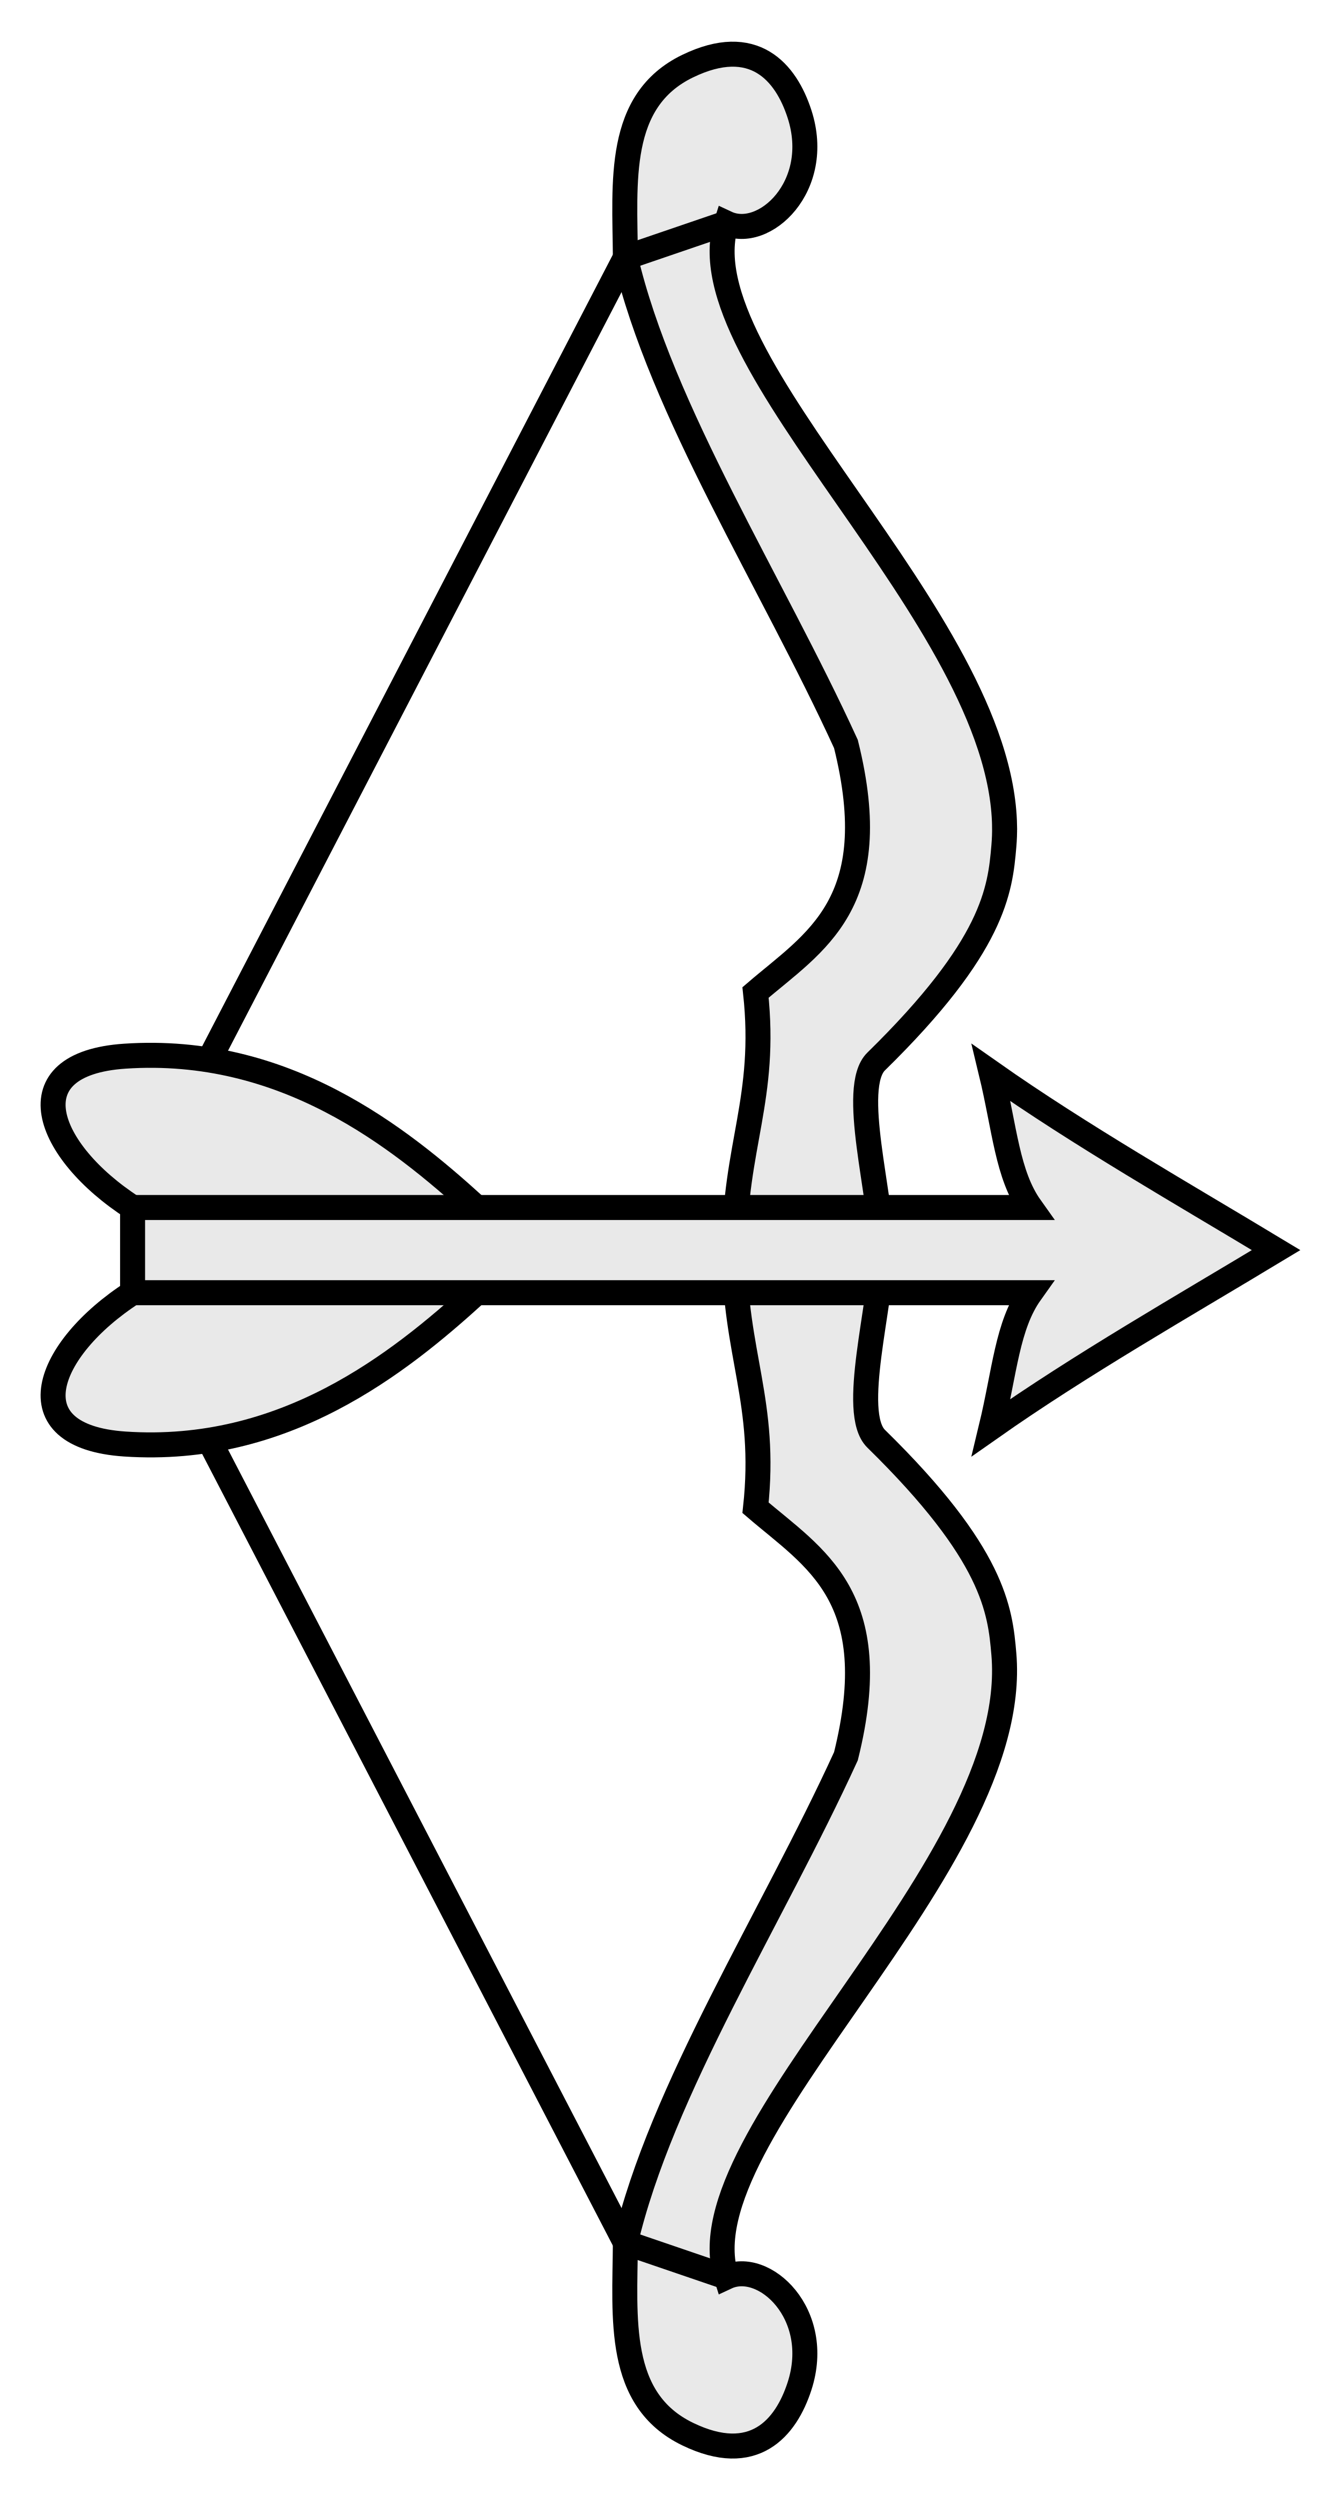 <?xml version="1.0" encoding="UTF-8" standalone="no"?>
<!-- Created with Inkscape (http://www.inkscape.org/) -->

<svg
   xmlns:dc="http://purl.org/dc/elements/1.1/"
   xmlns:cc="http://creativecommons.org/ns#"
   xmlns:rdf="http://www.w3.org/1999/02/22-rdf-syntax-ns#"
   xmlns:svg="http://www.w3.org/2000/svg"
   xmlns="http://www.w3.org/2000/svg"
   version="1.1"
   width="161"
   height="300"
   id="svg2">
  <defs
     id="defs4">
    <filter
       style="color-interpolation-filters:sRGB"
       id="filter3706">
      <feGaussianBlur
         id="feGaussianBlur3708"
         stdDeviation="5.34" />
    </filter>
  </defs>
  <g
     transform="translate(-68.798,118.83)"
     id="g884">
    <path
       d="m 189.407,-19.718 c -0.434,-25.108 -38.73,-55.773 -33.405,-72.342 4.512,2.112 11.603,-4.409 8.784,-13.092 -1.636,-5.039 -5.491,-9.585 -13.43,-5.743 -8.57,4.147 -7.544,13.854 -7.475,22.974 4.282,18.316 17.567,38.89 26.479,58.364 4.783,19.203 -3.758,23.719 -10.853,29.815 1.382,12.701 -2.534,18.467 -2.534,30.913 0,12.446 3.916,18.212 2.534,30.913 7.095,6.096 15.636,10.612 10.853,29.815 -8.912,19.473 -22.197,40.048 -26.479,58.364 -0.069,9.12 -1.095,18.826 7.475,22.974 7.939,3.842 11.793,-0.704 13.43,-5.743 2.819,-8.682 -4.272,-15.204 -8.784,-13.092 -5.497,-17.104 35.482,-49.224 33.32,-74.749 -0.447,-5.276 -1.164,-11.974 -15.33,-25.845 -3.195,-3.129 0.676,-16.176 0.676,-22.636 0,-6.46 -3.871,-19.507 -0.676,-22.636 14.166,-13.872 14.883,-20.569 15.33,-25.845 0.068,-0.798 0.098,-1.597 0.084,-2.407 z"
       id="path2914"
       style="fill:#e9e9e9;stroke:#000000;stroke-width:3" />
    <path
       d="M 156.002,154.401 143.881,150.262 84.716,36.28"
       id="path2933"
       style="fill:none;stroke:#000000;stroke-width:3" />
    <path
       d="m 156.002,-92.06 -12.12,4.139 -59.166,113.982"
       id="path3707"
       style="fill:none;stroke:#000000;stroke-width:3" />
    <path
       d="M 126.018,26.06 C 116.635,17.515 102.933,6.614 83.786,7.901 70.285,8.808 74.253,19.292 84.716,26.06 c 1.05,0.679 2.037,1.828 3.21,2.407 l 38.093,-2.407 z m 0,10.22 -38.093,-2.407 c -1.173,0.58 -2.159,1.728 -3.21,2.407 -10.463,6.768 -14.43,17.252 -0.929,18.159 19.147,1.287 32.849,-9.614 42.231,-18.159 z"
       id="path2920"
       style="fill:#e9e9e9;stroke:#000000;stroke-width:3" />
    <path
       d="m 222.009,31.17 c -11.157,-6.729 -23.46,-13.736 -34.207,-21.285 1.627,6.734 1.929,12.245 4.73,16.175 l -107.816,0 0,10.22 107.816,0 c -2.801,3.929 -3.103,9.44 -4.73,16.175 10.747,-7.549 23.05,-14.555 34.207,-21.285 z"
       id="path2922"
       style="fill:#e9e9e9;stroke:#000000;stroke-width:3" />
  </g>
  <g
     transform="translate(-871.238,-372.025)"
     id="layer3" />
  <g
     transform="translate(-871.238,-372.025)"
     id="layer1">
    <g
       transform="translate(-680.429,-324.914)"
       id="g9086" />
    <g
       transform="translate(-624,-401.554)"
       id="g9088" />
    <g
       transform="translate(-624,-401.554)"
       id="layer2" />
    <g
       transform="translate(-624,-401.554)"
       id="g9289" />
  </g>
  <g
     transform="translate(-814.809,-448.665)"
     id="layer4" />
  <g
     transform="translate(-814.809,-448.665)"
     id="layer5" />
  <g
     transform="translate(-814.809,-448.665)"
     id="layer6" />
</svg>
